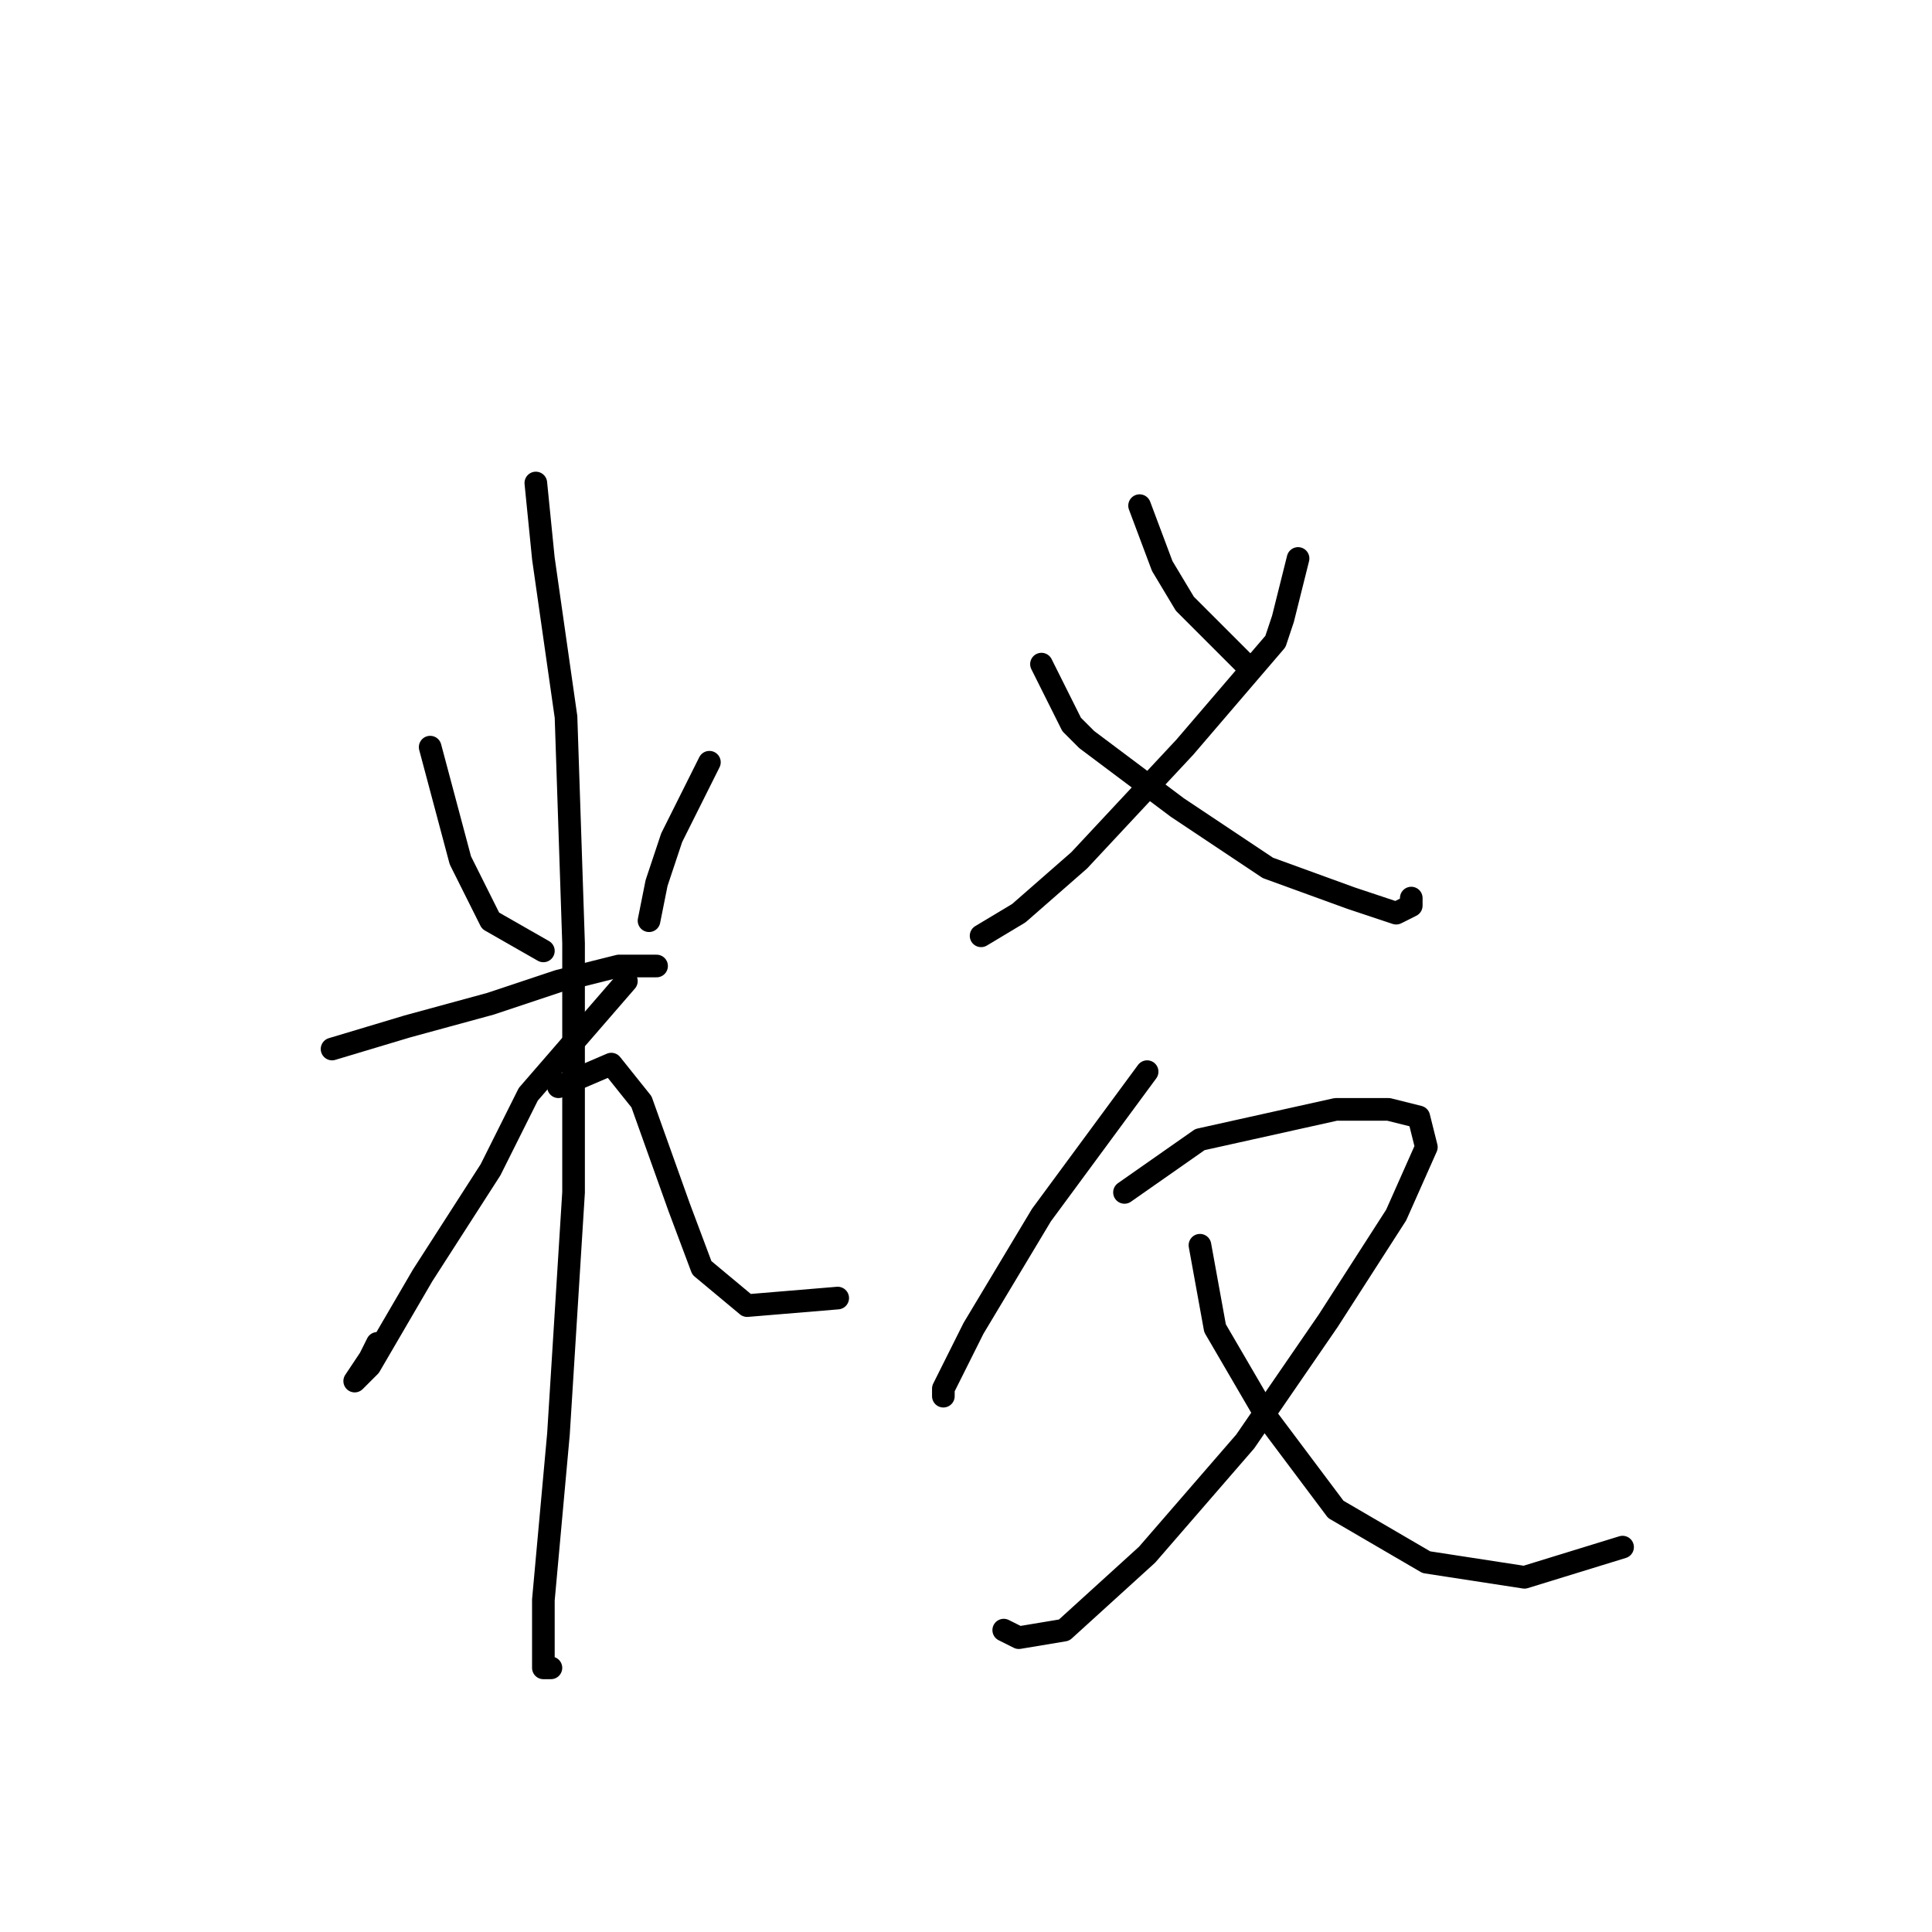 <?xml version="1.0" standalone="no"?>
    <svg width="256" height="256" xmlns="http://www.w3.org/2000/svg" version="1.1">
    <polyline stroke="black" stroke-width="3" stroke-linecap="round" fill="transparent" stroke-linejoin="round" points="44 139 54 136 65 133 74 130 82 128 87 128 87 128 " />
        <polyline stroke="black" stroke-width="3" stroke-linecap="round" fill="transparent" stroke-linejoin="round" points="71 64 72 74 75 95 76 125 76 158 74 190 72 212 72 221 73 221 73 221 " />
        <polyline stroke="black" stroke-width="3" stroke-linecap="round" fill="transparent" stroke-linejoin="round" points="57 99 61 114 65 122 72 126 72 126 " />
        <polyline stroke="black" stroke-width="3" stroke-linecap="round" fill="transparent" stroke-linejoin="round" points="94 101 89 111 87 117 86 122 86 122 " />
        <polyline stroke="black" stroke-width="3" stroke-linecap="round" fill="transparent" stroke-linejoin="round" points="83 130 70 145 65 155 56 169 49 181 47 183 49 180 50 178 50 178 " />
        <polyline stroke="black" stroke-width="3" stroke-linecap="round" fill="transparent" stroke-linejoin="round" points="74 144 81 141 85 146 90 160 93 168 99 173 111 172 111 172 " />
        <polyline stroke="black" stroke-width="3" stroke-linecap="round" fill="transparent" stroke-linejoin="round" points="172 74 170 82 169 85 157 99 143 114 135 121 130 124 130 124 " />
        <polyline stroke="black" stroke-width="3" stroke-linecap="round" fill="transparent" stroke-linejoin="round" points="138 88 142 96 144 98 156 107 168 115 179 119 185 121 187 120 187 119 187 119 " />
        <polyline stroke="black" stroke-width="3" stroke-linecap="round" fill="transparent" stroke-linejoin="round" points="151 67 154 75 157 80 163 86 165 88 165 88 " />
        <polyline stroke="black" stroke-width="3" stroke-linecap="round" fill="transparent" stroke-linejoin="round" points="152 142 138 161 129 176 125 184 125 185 125 185 " />
        <polyline stroke="black" stroke-width="3" stroke-linecap="round" fill="transparent" stroke-linejoin="round" points="149 158 159 151 168 149 177 147 184 147 188 148 189 152 185 161 176 175 165 191 152 206 141 216 135 217 133 216 133 216 " />
        <polyline stroke="black" stroke-width="3" stroke-linecap="round" fill="transparent" stroke-linejoin="round" points="159 165 161 176 168 188 177 200 189 207 202 209 215 205 215 205 " />
        </svg>